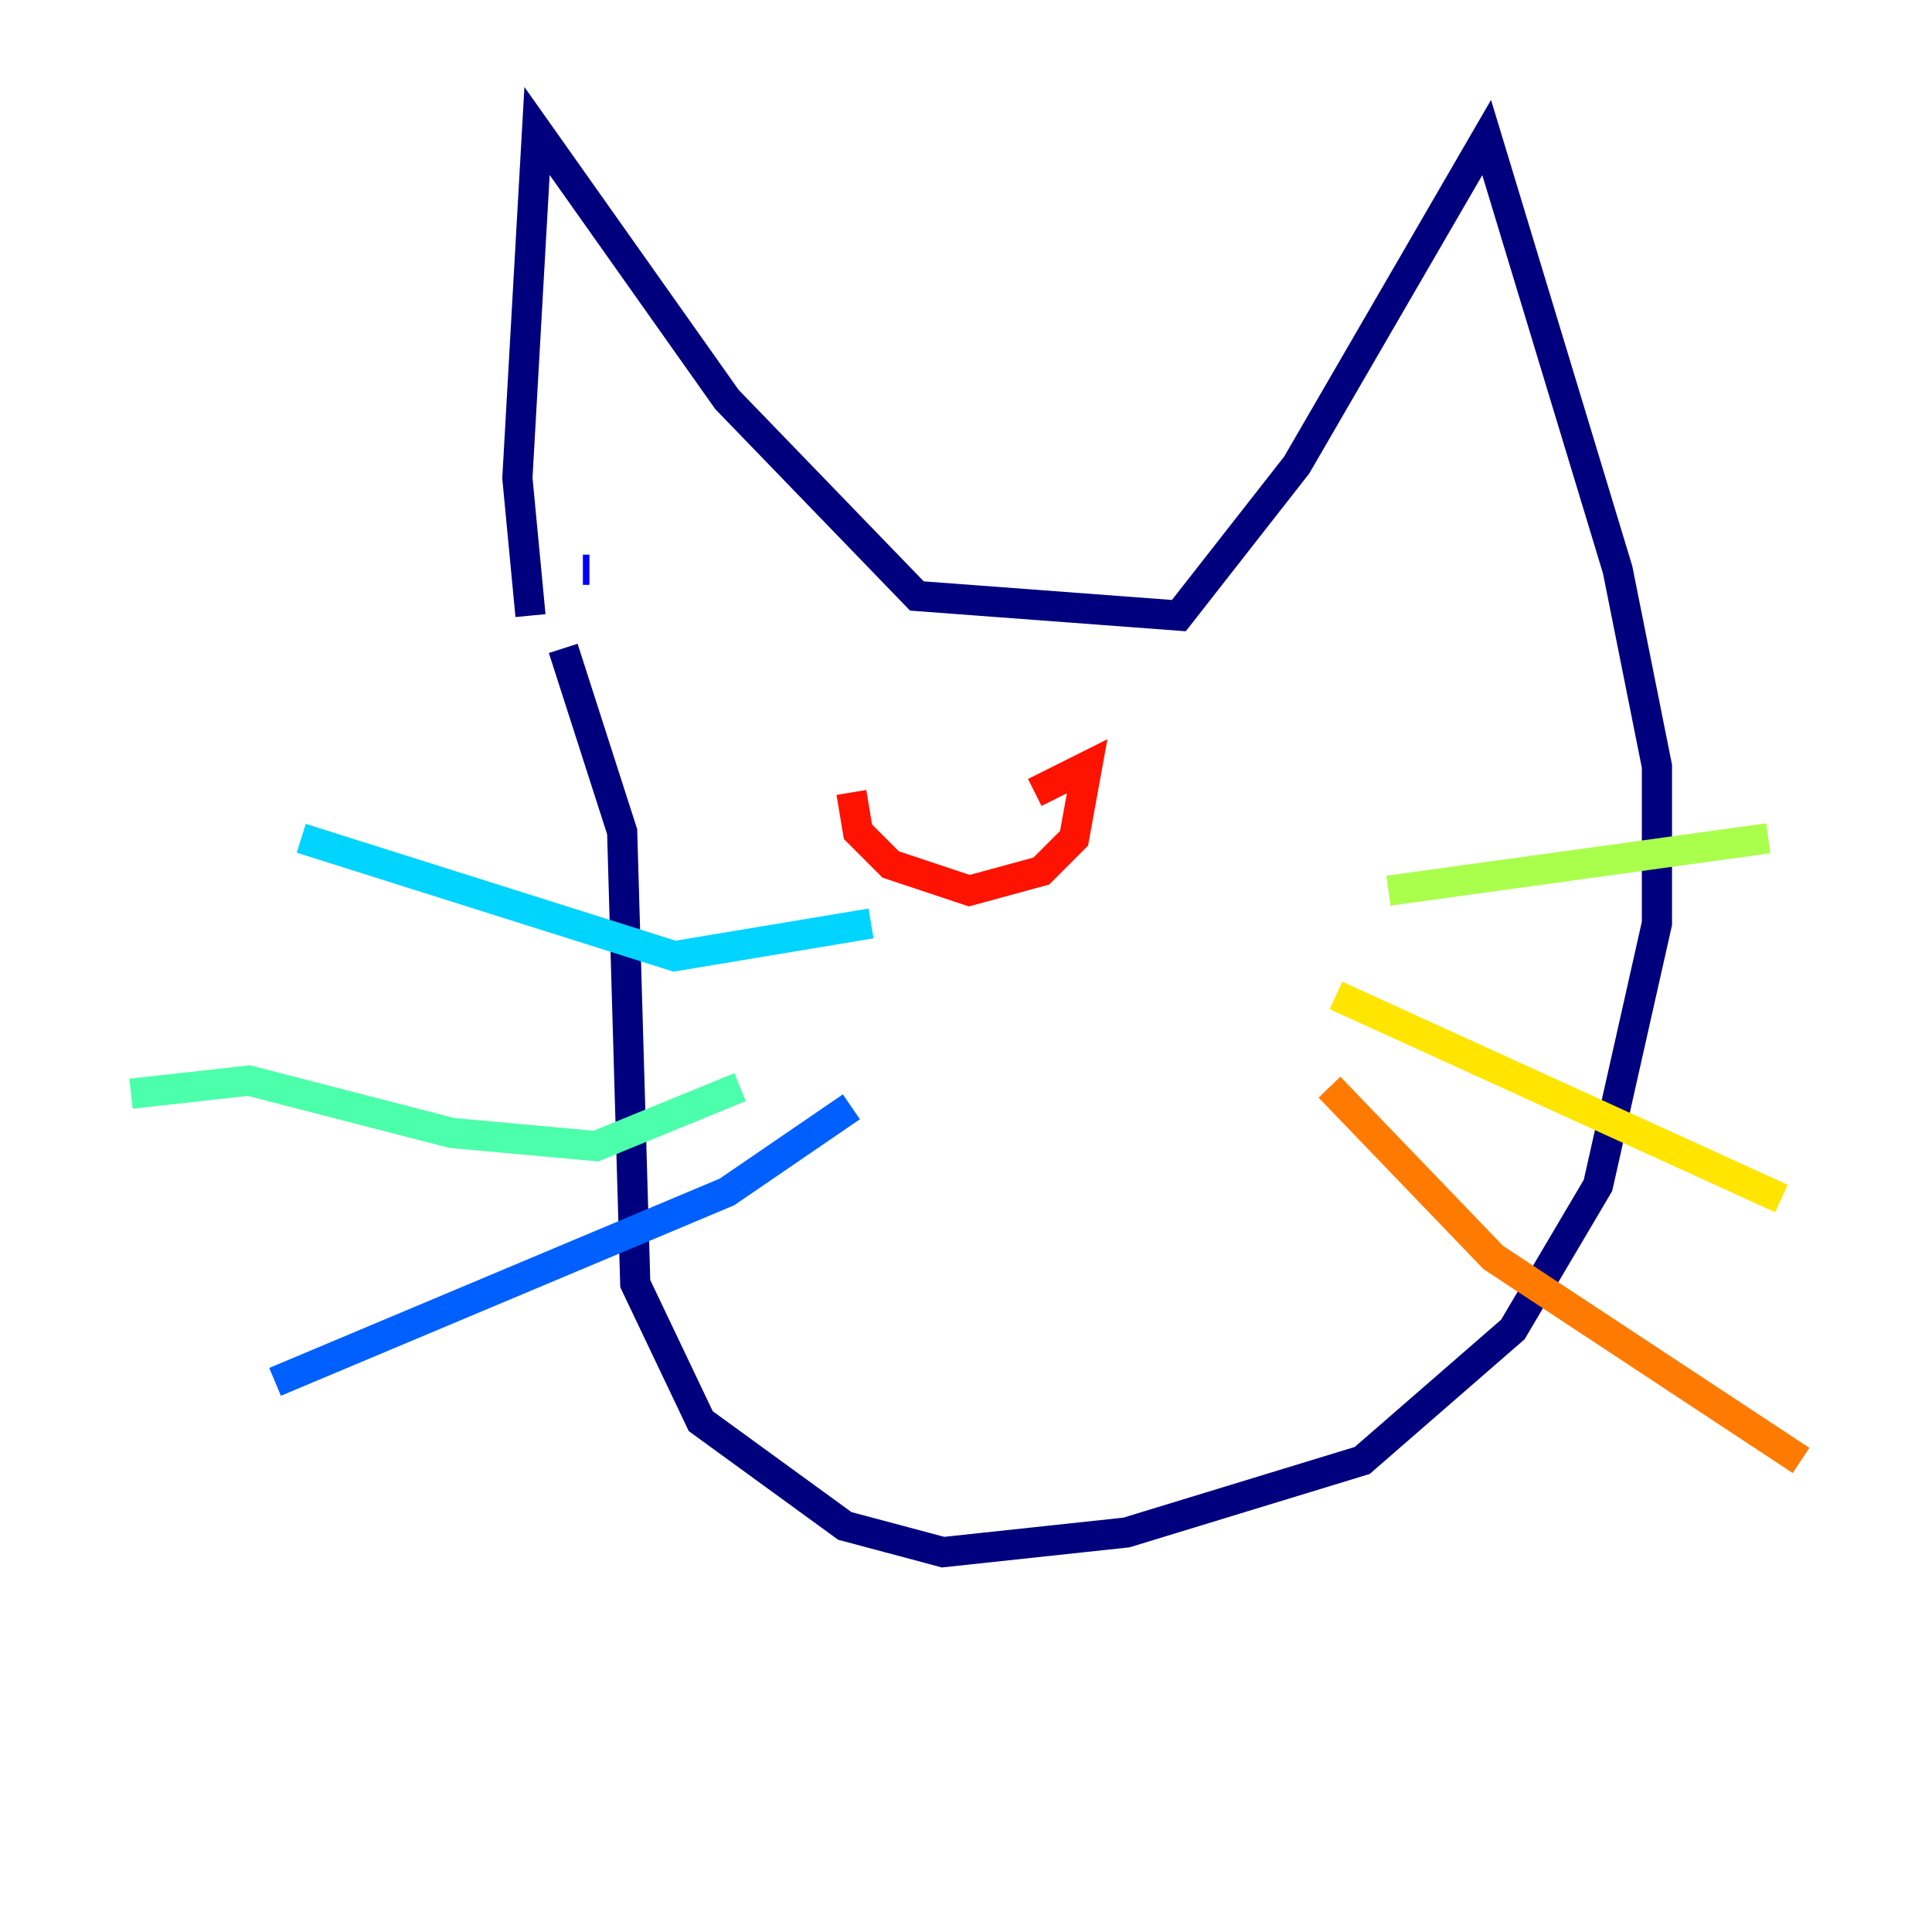 <?xml version="1.0" encoding="utf-8" ?>
<svg baseProfile="tiny" height="128" version="1.2" viewBox="0,0,128,128" width="128" xmlns="http://www.w3.org/2000/svg" xmlns:ev="http://www.w3.org/2001/xml-events" xmlns:xlink="http://www.w3.org/1999/xlink"><defs /><polyline fill="none" points="35.146,40.786 34.278,31.675 35.58,8.678 48.163,26.468 60.746,39.485 78.102,40.786 85.912,30.807 98.495,9.112 107.173,37.749 109.776,50.766 109.776,61.18 105.871,78.536 100.231,88.081 90.251,96.759 74.63,101.532 62.481,102.834 55.973,101.098 46.427,94.156 42.088,85.044 41.22,55.105 37.315,42.956" stroke="#00007f" stroke-width="2" /><polyline fill="none" points="38.617,37.749 39.051,37.749" stroke="#0000fe" stroke-width="2" /><polyline fill="none" points="56.407,73.329 48.163,78.969 18.224,91.552" stroke="#0060ff" stroke-width="2" /><polyline fill="none" points="57.709,61.18 44.691,63.349 19.959,55.539" stroke="#00d4ff" stroke-width="2" /><polyline fill="none" points="49.031,72.027 39.485,75.932 29.939,75.064 16.488,71.593 8.678,72.461" stroke="#4cffaa" stroke-width="2" /><polyline fill="none" points="91.986,59.01 117.153,55.539" stroke="#aaff4c" stroke-width="2" /><polyline fill="none" points="88.515,65.953 118.02,79.403" stroke="#ffe500" stroke-width="2" /><polyline fill="none" points="88.081,72.027 98.929,83.308 119.322,96.759" stroke="#ff7a00" stroke-width="2" /><polyline fill="none" points="56.407,52.502 56.841,55.105 59.01,57.275 64.217,59.01 68.99,57.709 71.159,55.539 72.027,50.766 68.556,52.502" stroke="#fe1200" stroke-width="2" /><polyline fill="none" points="94.156,49.031 94.156,49.031" stroke="#7f0000" stroke-width="2" /></svg>